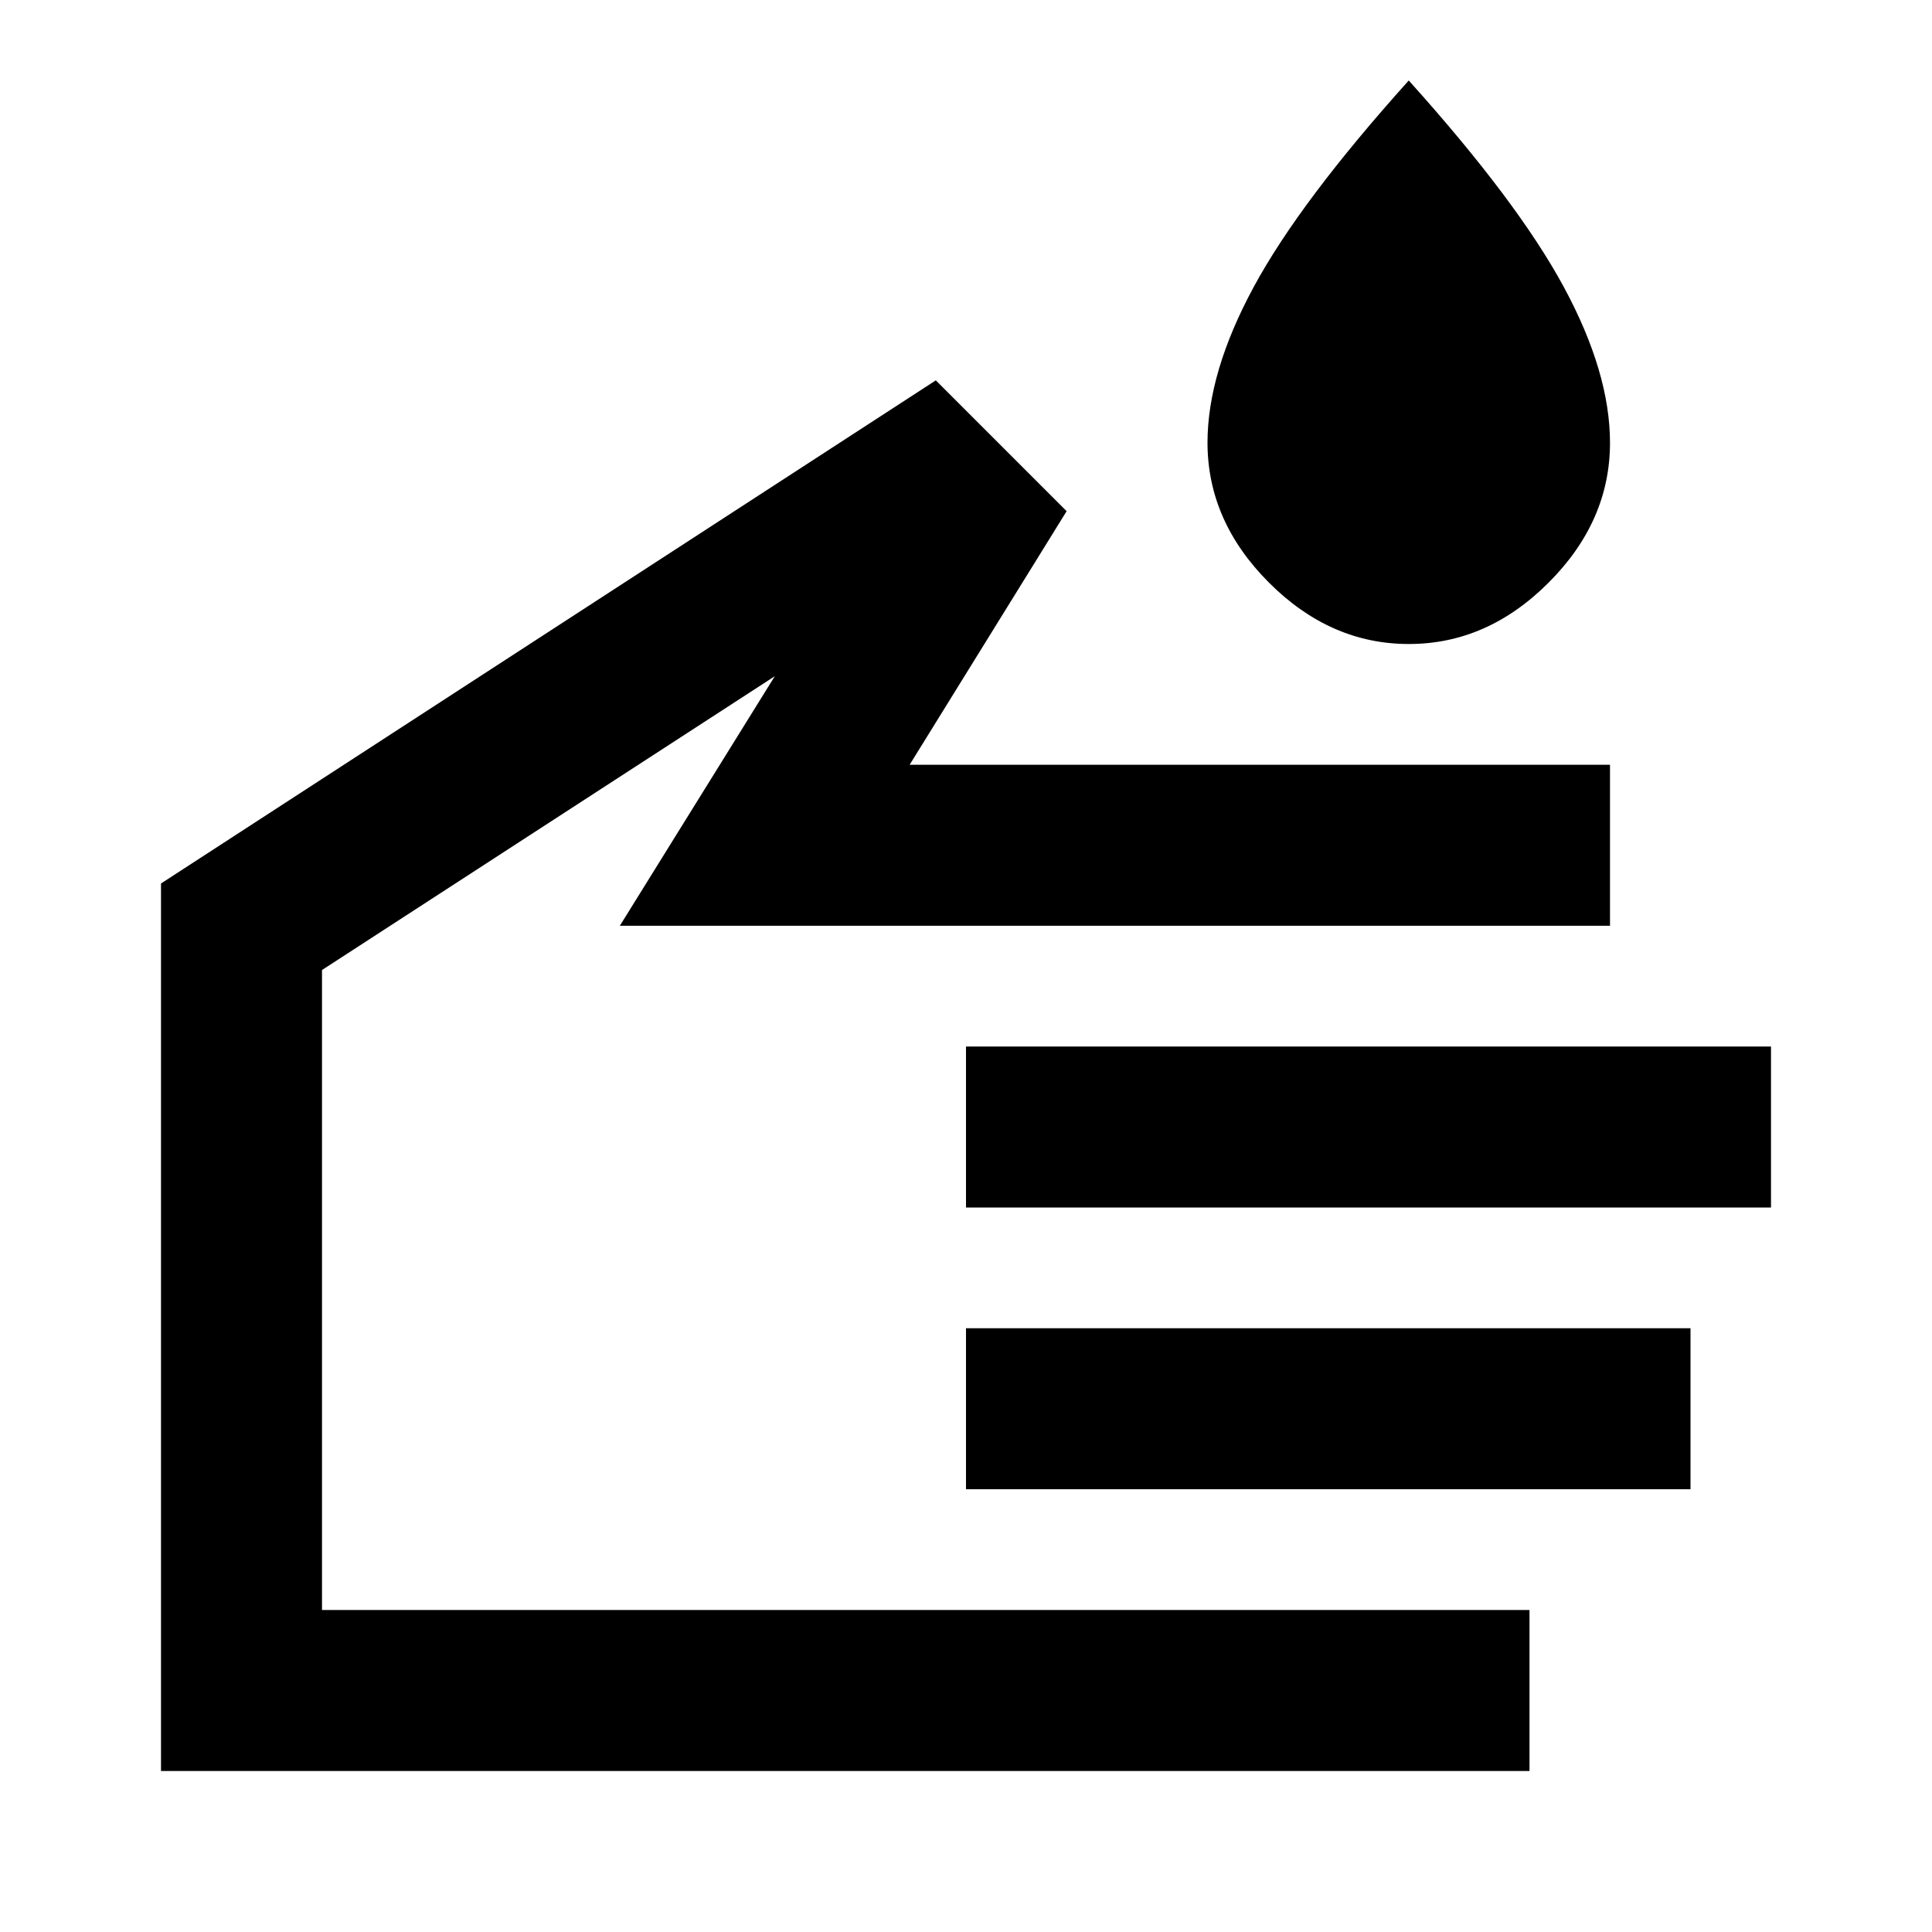 <svg xmlns="http://www.w3.org/2000/svg" width="1em" height="1em" viewBox="0 0 24 24"><path fill="currentColor" d="M17.5 8q-.975 0-1.737-.763T15 5.5q0-.875.575-1.937T17.5 1q1.35 1.5 1.925 2.563T20 5.5q0 .975-.763 1.738T17.5 8M19 22H2V10.975l9.625-6.25L13.25 6.35L11.3 9.5H20v2H7.7l1.925-3.1L4 12.05V20h15zm-7-7v-2h10v2zm0 3.5v-2h9v2zm-4-3.05"/></svg>